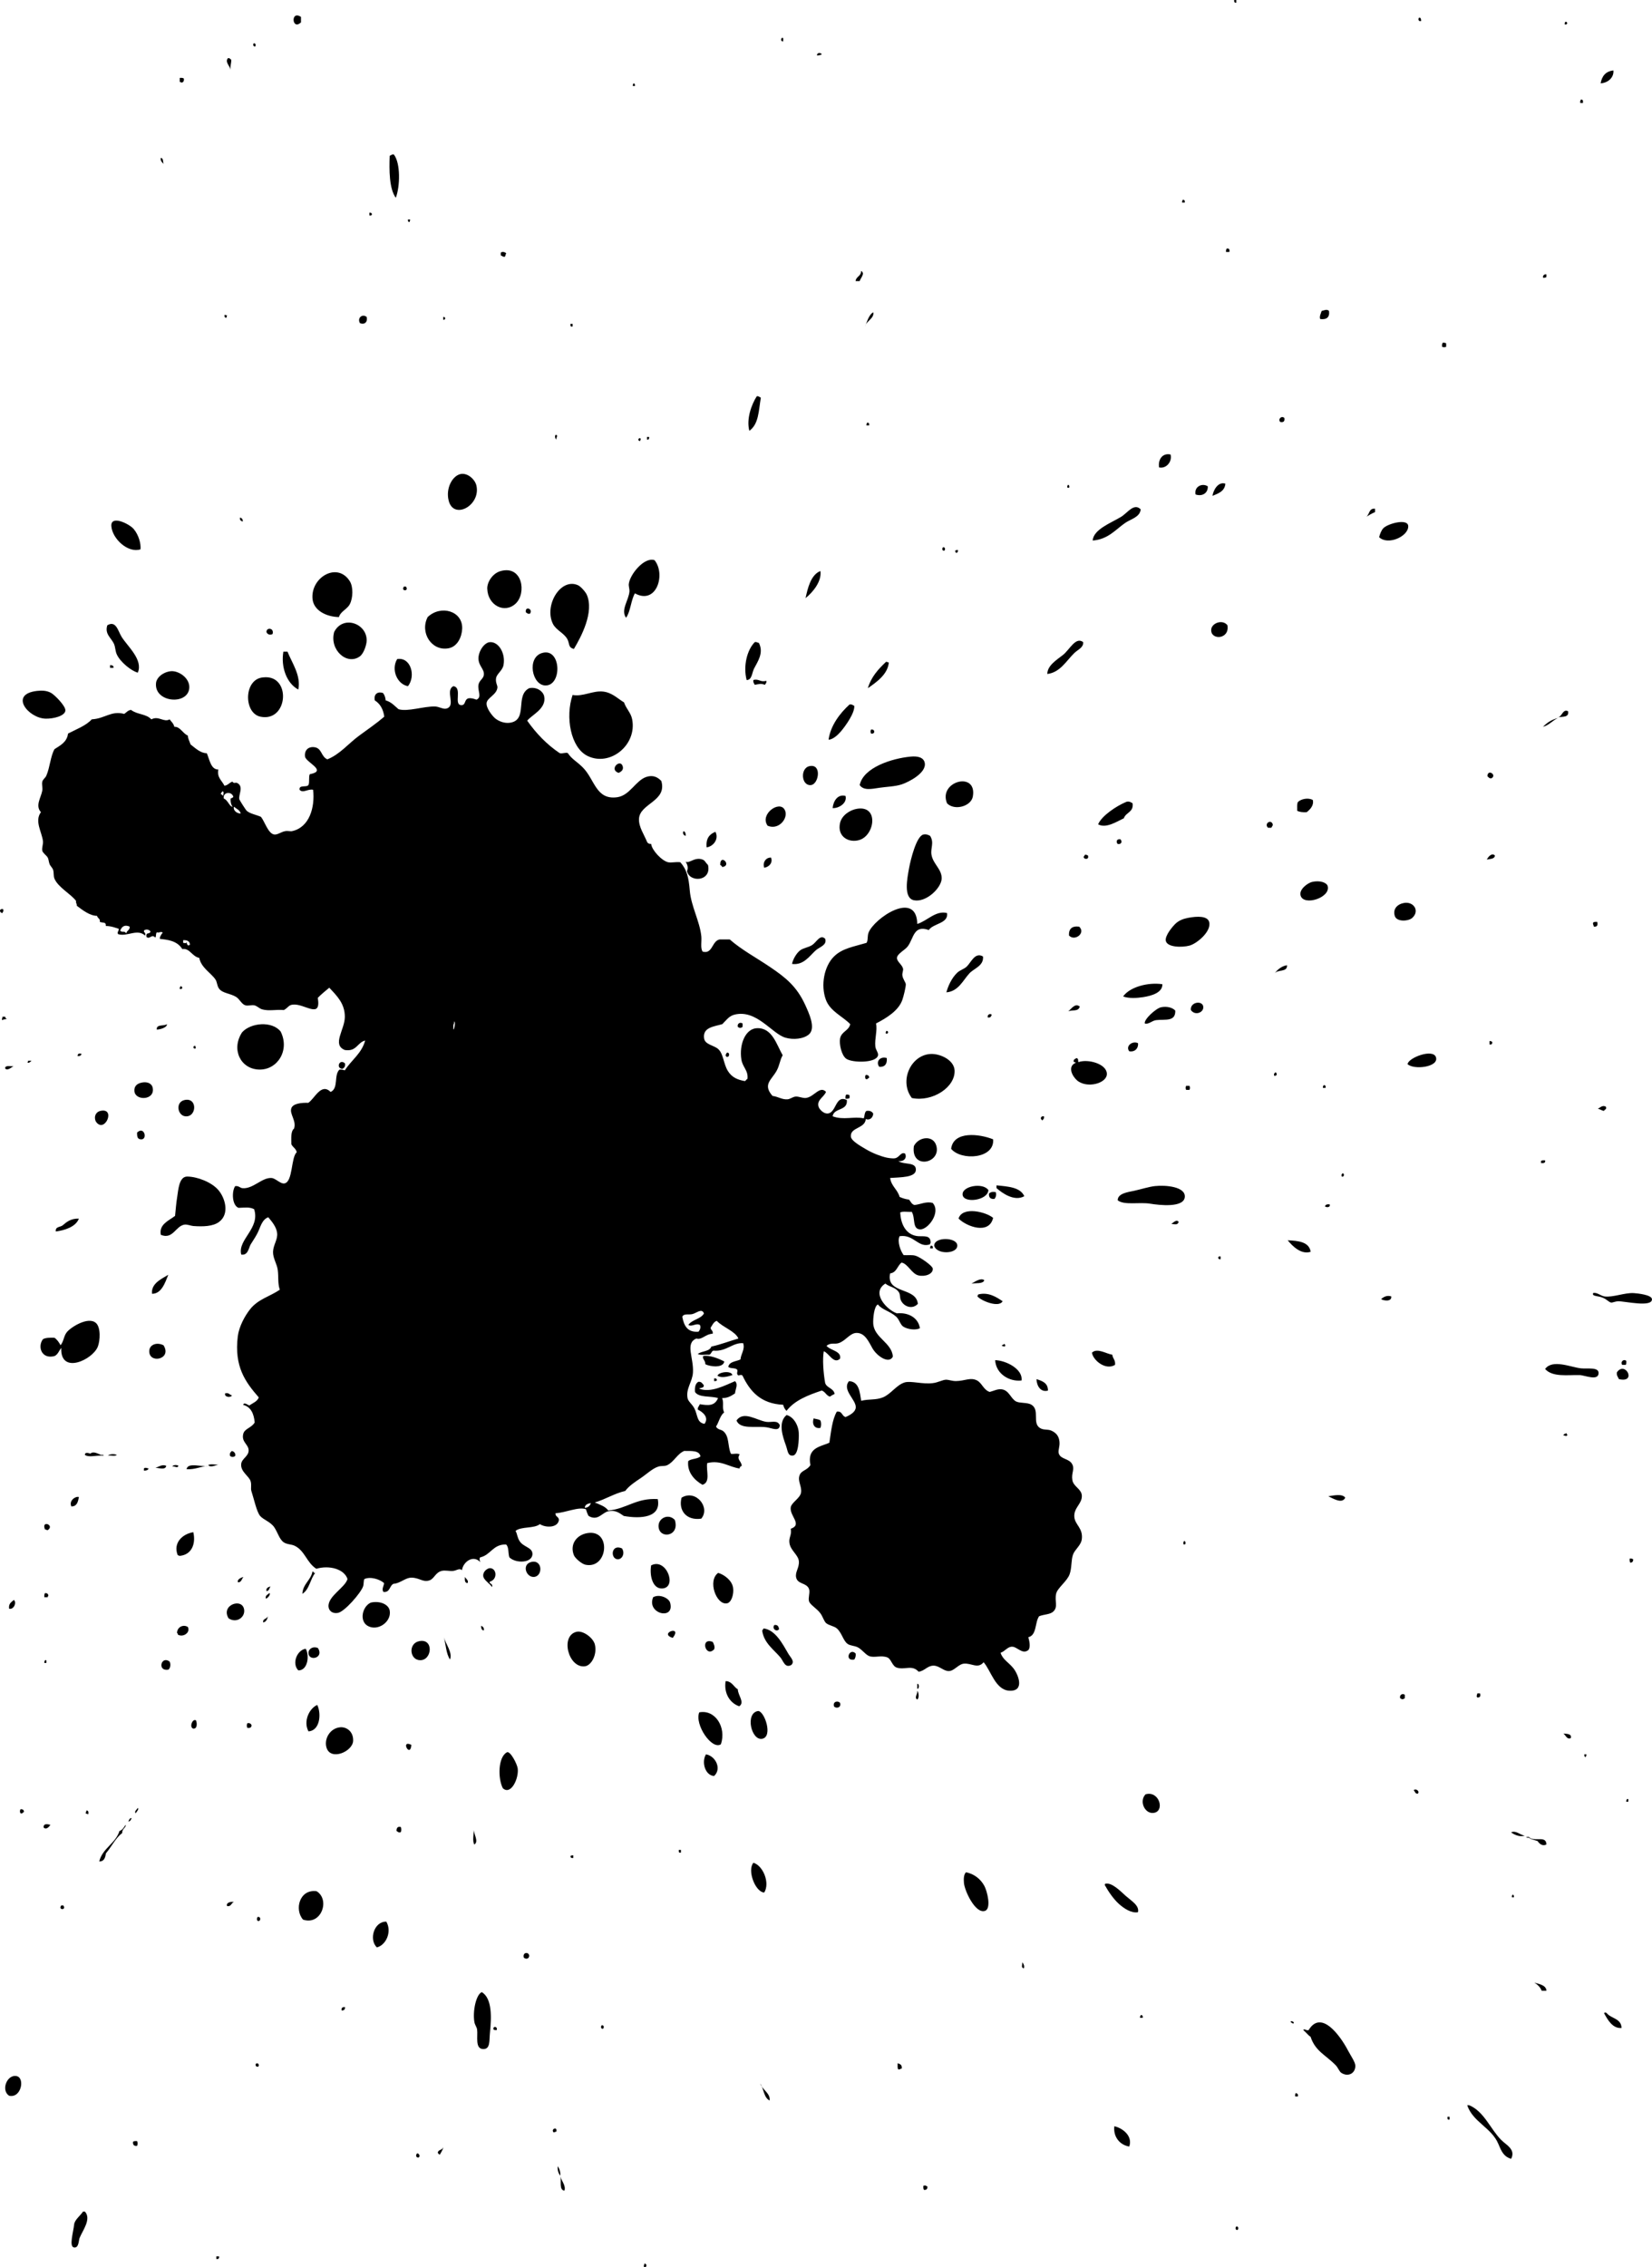 <?xml version="1.0" encoding="utf-8"?>
<!-- Generator: Adobe Illustrator 16.0.0, SVG Export Plug-In . SVG Version: 6.00 Build 0)  -->
<!DOCTYPE svg PUBLIC "-//W3C//DTD SVG 1.1//EN" "http://www.w3.org/Graphics/SVG/1.1/DTD/svg11.dtd">
<svg version="1.1" id="Layer_1" xmlns="http://www.w3.org/2000/svg" xmlns:xlink="http://www.w3.org/1999/xlink" x="0px" y="0px"
	 width="69.941px" height="95.968px" viewBox="0 0 69.941 95.968" enable-background="new 0 0 69.941 95.968" xml:space="preserve">
<path d="M52.252,0c0.028,0,0.057,0,0.088,0c0,0.039,0,0.077,0,0.115C52.262,0.124,52.244,0.075,52.252,0z M12.743,0.717
	c0,0.077,0,0.153,0,0.229C12.36,1.312,12.292,0.415,12.743,0.717z M60.08,0.747c0.082-0.005,0.083,0.07,0.086,0.143
	C60.05,0.922,60.026,0.801,60.08,0.747z M66.273,0.918c0.11,0,0.105,0.149-0.028,0.114C66.233,0.973,66.263,0.957,66.273,0.918z
	 M33.101,1.606c0.096-0.029,0.044,0.089,0.059,0.143C33.058,1.77,33.055,1.648,33.101,1.606z M10.736,1.835
	c0.101-0.021,0.104,0.1,0.058,0.143C10.72,1.942,10.704,1.919,10.736,1.835z M34.792,2.294c-0.043,0.043-0.126,0.047-0.2,0.057
	C34.577,2.212,34.752,2.228,34.792,2.294z M9.647,2.466C9.738,2.442,9.735,2.511,9.79,2.524c0.009,0.162-0.052,0.255-0.029,0.43
	C9.729,2.783,9.516,2.627,9.647,2.466z M68.307,2.982c0.028,0.283-0.211,0.526-0.541,0.545C67.821,3.218,67.981,3.017,68.307,2.982z
	 M7.611,3.298c0.071-0.005,0.14-0.005,0.173,0.028c0.012,0.107-0.022,0.169-0.114,0.171c-0.001-0.026-0.036-0.02-0.059-0.028
	C7.611,3.412,7.611,3.355,7.611,3.298z M26.822,3.527c0.051,0.006,0.065,0.049,0.059,0.114c-0.03,0-0.059,0-0.087,0
	C26.78,3.582,26.812,3.566,26.822,3.527z M66.932,4.215c0.091-0.013,0.091,0.061,0.085,0.143c-0.036,0-0.075,0-0.113,0
	C66.894,4.292,66.908,4.248,66.932,4.215z M16.672,6.537c0.293,0.364,0.267,1.362,0.085,1.835c-0.283-0.381-0.281-1.186-0.258-1.778
	C16.56,6.578,16.582,6.524,16.672,6.537z M6.809,6.682C6.92,6.693,6.897,6.84,6.923,6.938C6.872,6.866,6.781,6.832,6.809,6.682z
	 M50.073,8.458c0.076-0.009,0.095,0.039,0.087,0.115c-0.038,0-0.076,0-0.114,0C50.034,8.513,50.064,8.498,50.073,8.458z
	 M15.64,9.003c0.134-0.026,0.147,0.152,0,0.115C15.64,9.08,15.64,9.041,15.64,9.003z M17.273,9.29c0.029,0,0.058,0,0.086,0
	c0.013,0.06-0.02,0.076-0.028,0.115C17.281,9.397,17.266,9.355,17.273,9.29z M51.936,10.523c0.108-0.02,0.129,0.045,0.114,0.143
	c-0.047,0-0.094,0-0.143,0C51.899,10.6,51.914,10.556,51.936,10.523z M21.432,10.724c-0.03,0.038-0.028,0.106-0.059,0.144
	c-0.09,0.013-0.112-0.042-0.172-0.059c0-0.038,0-0.076,0-0.114C21.266,10.635,21.393,10.673,21.432,10.724z M36.455,11.469
	c0.192,0.102-0.025,0.299-0.059,0.431c-0.057,0-0.113,0-0.173,0C36.242,11.696,36.461,11.697,36.455,11.469z M65.47,11.612
	c0,0.039,0,0.077,0,0.115c-0.035,0.024-0.076,0.038-0.145,0.028C65.32,11.654,65.368,11.606,65.47,11.612z M56.267,13.162
	c0.034,0.274-0.102,0.375-0.373,0.343c-0.044-0.104,0.026-0.233,0.061-0.343C56.072,13.135,56.179,13.074,56.267,13.162z
	 M9.504,13.333c0.059-0.013,0.075,0.019,0.113,0.028c-0.015,0.023-0.029,0.046-0.028,0.086C9.515,13.456,9.496,13.407,9.504,13.333z
	 M15.524,13.418c0.054,0.233-0.114,0.337-0.286,0.259C15.113,13.452,15.349,13.267,15.524,13.418z M18.765,13.418
	c0.11-0.021,0.11,0.138,0,0.115C18.765,13.496,18.765,13.457,18.765,13.418z M24.155,13.706c0.028,0,0.058,0,0.087,0
	c0,0.036,0,0.076,0,0.114C24.145,13.849,24.147,13.78,24.155,13.706z M61.083,14.509c0.065-0.01,0.107,0.003,0.143,0.027
	c0,0.049,0,0.096,0,0.144c-0.083,0.025-0.087,0.025-0.171,0C61.051,14.61,61.049,14.542,61.083,14.509z M32.212,16.832
	c-0.096,0.56-0.084,1.116-0.487,1.404c-0.134-0.507,0.095-1.121,0.315-1.463C32.13,16.759,32.153,16.814,32.212,16.832z
	 M54.375,17.691c0.025,0.141-0.032,0.199-0.173,0.171C54.092,17.744,54.255,17.58,54.375,17.691z M36.712,17.892
	c0.078-0.008,0.094,0.04,0.087,0.114c-0.039,0-0.077,0-0.115,0C36.672,17.946,36.705,17.93,36.712,17.892z M23.525,18.407
	c0.133,0.003,0.005,0.13,0.028,0.201C23.509,18.569,23.471,18.46,23.525,18.407z M27.394,18.494c0.03,0,0.06,0,0.087,0
	c0.008,0.075-0.01,0.123-0.087,0.114C27.394,18.57,27.394,18.532,27.394,18.494z M27.109,18.551c0.047,0.057-0.004,0.037,0,0.114
	C26.999,18.688,26.999,18.529,27.109,18.551z M49.558,19.239c0.08,0.306-0.19,0.616-0.487,0.545
	C49.019,19.405,49.253,19.167,49.558,19.239z M19.482,20.07c0.294-0.077,0.626,0.208,0.689,0.487
	c0.187,0.844-0.97,1.466-1.176,0.631C18.867,20.678,19.141,20.159,19.482,20.07z M51.879,20.472
	c-0.028,0.324-0.294,0.413-0.545,0.517C51.358,20.785,51.553,20.37,51.879,20.472z M45.199,20.529c0.021,0,0.039,0,0.059,0
	c-0.003,0.079,0.047,0.059,0,0.115c-0.02,0-0.038,0-0.059,0C45.152,20.587,45.201,20.608,45.199,20.529z M51.135,20.586
	c0.012,0.289-0.236,0.441-0.518,0.344C50.548,20.597,50.898,20.432,51.135,20.586z M48.294,21.561
	c-0.034,0.334-0.418,0.408-0.657,0.574c-0.411,0.283-0.717,0.693-1.377,0.746c0.036-0.473,0.76-0.735,1.204-1.004
	C47.731,21.717,48.01,21.27,48.294,21.561z M58.215,21.534c0,0.047,0,0.095,0,0.143c-0.135,0.055-0.253,0.127-0.373,0.201
	C57.985,21.781,57.949,21.503,58.215,21.534z M10.164,21.906c0.069,0.024,0.124,0.067,0.113,0.172
	C10.209,22.05,10.138,22.027,10.164,21.906z M5.948,23.253c-0.525,0.172-1.189-0.441-1.233-0.975
	c-0.041-0.503,0.769-0.098,0.946,0.115C5.868,22.64,5.973,23.006,5.948,23.253z M58.388,22.737c0.036-0.134,0.09-0.281,0.174-0.373
	c0.18-0.199,1.058-0.442,1.059-0.085C59.624,22.707,58.756,23.099,58.388,22.737z M39.923,23.167
	c0.101-0.021,0.103,0.101,0.059,0.142C39.883,23.331,39.878,23.21,39.923,23.167z M40.555,23.282
	c0.007,0.076-0.011,0.124-0.087,0.115c-0.016-0.023-0.029-0.047-0.028-0.087C40.466,23.288,40.506,23.28,40.555,23.282z
	 M26.88,25.116c-0.171,0.298-0.18,0.758-0.374,1.033c-0.24-0.327,0.114-0.737,0.144-1.119c0.006-0.097-0.041-0.22-0.028-0.316
	c0.048-0.401,0.653-1.15,1.089-1.003C28.195,24.306,27.796,25.62,26.88,25.116z M21.202,24.171c0.92-0.249,1.097,0.934,0.632,1.376
	c-0.473,0.445-1.184,0.077-1.205-0.631C20.62,24.652,20.845,24.267,21.202,24.171z M34.734,24.171
	c0.063,0.436-0.317,0.896-0.629,1.147C34.191,24.925,34.32,24.33,34.734,24.171z M14.349,26.12
	c-0.537-0.011-1.074-0.281-1.118-0.773c-0.082-0.908,1.053-1.579,1.578-0.746c0.152,0.241,0.137,0.714,0,0.975
	C14.693,25.795,14.419,25.878,14.349,26.12z M24.298,27.468c-0.256-0.055-0.174-0.242-0.287-0.43
	c-0.148-0.251-0.471-0.368-0.602-0.631c-0.385-0.78,0.328-1.966,1.062-1.635c0.128,0.059,0.324,0.293,0.372,0.402
	C25.164,25.908,24.605,26.953,24.298,27.468z M17.101,24.83c0.03,0,0.06,0,0.086,0C17.336,25.038,16.954,25.038,17.101,24.83z
	 M22.436,25.976c-0.101,0.022-0.122-0.032-0.173-0.057C22.219,25.628,22.588,25.783,22.436,25.976z M18.106,26.12
	c0.556-0.53,1.489-0.258,1.461,0.488c-0.011,0.334-0.187,0.757-0.571,0.832C18.27,27.578,17.766,26.774,18.106,26.12z
	 M51.966,26.465c0.104,0.606-0.7,0.644-0.688,0.2C51.284,26.374,51.757,26.2,51.966,26.465z M14.148,26.751
	c0.375-0.735,1.399-0.358,1.375,0.372c-0.003,0.166-0.119,0.537-0.286,0.659C14.691,28.183,13.938,27.507,14.148,26.751z
	 M5.834,28.472c-0.265-0.066-0.742-0.446-0.89-0.773c-0.063-0.139-0.06-0.302-0.113-0.431c-0.114-0.269-0.41-0.423-0.287-0.802
	c0.37-0.214,0.448,0.235,0.602,0.486C5.393,27.357,6.07,27.922,5.834,28.472z M11.54,26.837c-0.112,0.061-0.225,0.012-0.26-0.085
	C11.28,26.537,11.621,26.582,11.54,26.837z M45.859,27.181c0.017,0.233-0.223,0.314-0.373,0.459
	c-0.346,0.335-0.599,0.822-1.146,0.889c0.001-0.359,0.4-0.599,0.66-0.803C45.287,27.501,45.538,26.936,45.859,27.181z
	 M32.126,27.209c0.226,0.428-0.059,0.81-0.201,1.09c-0.093,0.183-0.086,0.485-0.314,0.487c-0.153-0.582,0.012-1.27,0.343-1.605
	C32.042,27.16,32.059,27.21,32.126,27.209z M12.171,27.582c0.186,0.47,0.582,1.016,0.458,1.606c-0.5-0.267-0.743-0.964-0.631-1.606
	C12.055,27.582,12.114,27.582,12.171,27.582z M22.952,27.64c0.81-0.237,0.857,1.379,0.144,1.375
	C22.522,29.014,22.292,27.832,22.952,27.64z M17.273,29.045c-0.452-0.075-0.729-0.698-0.458-1.147
	C17.391,27.802,17.614,28.608,17.273,29.045z M37.63,28.041c-0.045,0.501-0.51,0.827-0.888,1.09
	c0.143-0.486,0.449-0.811,0.772-1.118C37.566,28.009,37.576,28.048,37.63,28.041z M4.659,28.155c0.084,0.003,0.16,0.011,0.144,0.114
	c-0.048,0-0.097,0-0.144,0C4.659,28.232,4.659,28.193,4.659,28.155z M7.21,28.414c0.327-0.049,0.842,0.28,0.803,0.717
	c-0.067,0.737-1.506,0.607-1.406-0.23C6.632,28.696,6.862,28.465,7.21,28.414z M11.139,28.673c1.208-0.142,1.073,1.912-0.116,1.663
	C10.309,30.185,10.313,28.74,11.139,28.673z M32.441,28.815c0.023,0.099-0.031,0.121-0.058,0.172c-0.183-0.069-0.236-0.029-0.431,0
	c-0.023-0.062-0.074-0.098-0.057-0.201C32.126,28.716,32.202,28.897,32.441,28.815z M1.562,29.246
	c0.222-0.026,0.426-0.015,0.604,0.086c0.146,0.083,0.619,0.551,0.602,0.746c-0.021,0.23-0.505,0.349-0.832,0.342
	C1.207,30.407,0.366,29.386,1.562,29.246z M24.242,29.417c0.433,0.083,0.855-0.192,1.29-0.144c0.382,0.043,0.608,0.291,0.887,0.458
	c0.103,0.292,0.291,0.435,0.345,0.718c0.212,1.087-0.937,2.018-1.892,1.548C24.16,31.647,23.925,30.351,24.242,29.417z
	 M36.167,29.877c0.028,0.295-0.362,0.844-0.57,1.088c-0.128,0.149-0.338,0.34-0.518,0.346c0.082-0.599,0.482-1.123,0.889-1.492
	C36.07,29.802,36.106,29.853,36.167,29.877z M66.387,30.105c0.053,0.281-0.24,0.218-0.43,0.259
	C66.141,30.333,66.158,29.996,66.387,30.105z M65.958,30.393c-0.229,0.102-0.366,0.301-0.632,0.373
	C65.491,30.594,65.688,30.46,65.958,30.393z M36.885,30.879c0.168-0.019,0.176,0.201,0,0.173
	C36.845,31.015,36.845,30.917,36.885,30.879z M36.397,33.231c0.156-0.747,1.367-1.129,2.15-1.204
	c0.319-0.032,0.556,0.038,0.603,0.258c0.092,0.432-0.692,0.824-0.975,0.917c-0.279,0.092-0.65,0.099-0.946,0.144
	C36.912,33.393,36.563,33.475,36.397,33.231z M26.19,32.715c-0.422-0.139,0.065-0.616,0.172-0.286
	C26.412,32.58,26.307,32.664,26.19,32.715z M34.276,32.429c0.528-0.107,0.39,0.767,0.058,0.802
	C33.921,33.273,33.866,32.51,34.276,32.429z M63.147,32.943c-0.101,0.016-0.124-0.046-0.173-0.085
	C62.976,32.533,63.388,32.8,63.147,32.943z M40.096,34.005c-0.392-0.935,1.286-1.386,1.091-0.287
	C41.112,34.132,40.414,34.327,40.096,34.005z M35.796,33.69c0.084,0.314-0.299,0.534-0.545,0.515
	C35.282,33.899,35.469,33.605,35.796,33.69z M55.58,33.862c0.056,0.228-0.113,0.404-0.26,0.517c-0.162,0.009-0.298-0.007-0.4-0.057
	c0-0.132-0.015-0.281,0.028-0.372C55.074,33.822,55.379,33.75,55.58,33.862z M47.952,34.005c0.048,0.383-0.291,0.378-0.372,0.632
	c-0.289,0.134-0.753,0.444-1.089,0.256c0.147-0.359,0.772-0.774,1.175-0.943C47.763,33.905,47.864,33.939,47.952,34.005z
	 M32.499,34.952c-0.346-0.481,0.483-1.079,0.716-0.688C33.413,34.594,32.991,35.161,32.499,34.952z M36.283,34.235
	c0.932-0.154,0.754,1.11,0.113,1.317c-0.442,0.146-0.963-0.126-0.831-0.716C35.642,34.501,35.996,34.282,36.283,34.235z
	 M53.885,34.893c0.007,0.072-0.045,0.091-0.057,0.144c-0.05,0-0.097,0-0.143,0C53.503,34.869,53.812,34.654,53.885,34.893z
	 M28.944,35.182c0.066,0.027,0.094,0.098,0.084,0.2C28.946,35.367,28.875,35.257,28.944,35.182z M29.917,35.869
	c-0.04-0.384,0.126-0.563,0.373-0.66C30.445,35.514,30.206,35.825,29.917,35.869z M39.379,35.382
	c0.184,0.296,0.007,0.518,0.058,0.802c0.07,0.397,0.441,0.606,0.431,1.004c-0.013,0.4-0.659,1.024-1.177,0.918
	c-0.452-0.095-0.281-0.934-0.2-1.377c0.059-0.316,0.302-1.338,0.604-1.405C39.214,35.297,39.311,35.344,39.379,35.382z
	 M47.435,35.525c0.077,0.079,0.063,0.226-0.114,0.2C47.246,35.647,47.261,35.499,47.435,35.525z M63.291,36.214
	c-0.016,0.155-0.206,0.137-0.342,0.171C63,36.27,63.165,36.079,63.291,36.214z M45.917,36.214c0.006-0.069,0.125-0.017,0.144,0
	C46.136,36.444,45.768,36.352,45.917,36.214z M32.642,36.3c0.09,0.219-0.087,0.404-0.287,0.429
	C32.279,36.523,32.412,36.293,32.642,36.3z M29.028,36.471c0.146,0.1,0.384-0.214,0.718-0.086c0.104,0.039,0.118,0.123,0.229,0.23
	c0.16,0.699-0.781,0.756-0.888,0.259C29.154,36.709,29.091,36.583,29.028,36.471z M30.577,36.701
	c-0.015-0.042-0.045-0.07-0.084-0.086C30.479,36.107,31.013,36.64,30.577,36.701z M55.549,37.331
	c0.335-0.077,0.616,0.027,0.661,0.172c0.14,0.494-1.019,0.865-1.147,0.402C54.99,37.641,55.37,37.373,55.549,37.331z M59.448,38.22
	c0.396-0.067,0.672,0.33,0.346,0.631c-0.154,0.145-0.666,0.189-0.745-0.087C58.964,38.473,59.159,38.27,59.448,38.22z
	 M38.835,39.109c0.418-0.125,0.783-0.583,1.261-0.46c0.064,0.448-0.582,0.43-0.774,0.718c-0.644-0.23-0.633,0.342-0.888,0.688
	c-0.118,0.161-0.446,0.312-0.459,0.487c-0.014,0.153,0.217,0.287,0.257,0.458c0.019,0.077-0.04,0.179-0.028,0.287
	c0.017,0.151,0.14,0.295,0.145,0.373c0.006,0.107-0.094,0.518-0.145,0.66c-0.161,0.464-0.675,0.774-1.117,1.003
	c0.068,0.276-0.062,0.641-0.028,0.975c0.013,0.138,0.136,0.265,0.114,0.373c-0.067,0.338-1.102,0.32-1.346,0.144
	c-0.201-0.144-0.305-0.625-0.26-0.86c0.059-0.297,0.367-0.32,0.43-0.603c-0.313-0.329-0.848-0.54-1.031-1.032
	c-0.233-0.626-0.067-1.432,0.344-1.834c0.35-0.345,0.821-0.411,1.375-0.576c0.07-0.084,0.032-0.287,0.086-0.429
	C37.002,38.873,38.803,37.65,38.835,39.109z M0.127,38.478c0.035,0.085,0.008,0.099-0.028,0.172
	C-0.03,38.628-0.046,38.46,0.127,38.478z M50.302,38.851c0.391-0.073,0.816-0.084,0.889,0.171c0.112,0.393-0.51,0.918-0.832,1.004
	c-0.318,0.086-0.941,0.076-1.002-0.2c-0.048-0.226,0.309-0.637,0.431-0.747C49.919,38.964,50.09,38.891,50.302,38.851z
	 M67.622,39.022c0.027,0.115,0.022,0.218-0.146,0.201c0.001-0.067-0.05-0.083-0.026-0.171
	C67.485,39.018,67.548,39.018,67.622,39.022z M45.687,39.223c0.298,0.27-0.192,0.641-0.43,0.373
	C45.245,39.317,45.382,39.187,45.687,39.223z M34.937,39.739c0.086,0.273-0.244,0.345-0.402,0.489
	c-0.254,0.226-0.51,0.642-1.004,0.573c0.043-0.196,0.18-0.444,0.344-0.573c0.132-0.103,0.361-0.125,0.516-0.23
	C34.574,39.873,34.725,39.531,34.937,39.739z M41.617,40.486c0.042,0.396-0.381,0.504-0.576,0.716
	c-0.27,0.292-0.463,0.76-0.973,0.803c0.063-0.25,0.219-0.604,0.458-0.831c0.11-0.107,0.287-0.152,0.401-0.259
	C41.112,40.742,41.278,40.286,41.617,40.486z M49.212,41.661c0.009,0.355-0.449,0.488-0.802,0.545
	c-0.27,0.043-0.626,0.064-0.86-0.028C47.837,41.77,48.619,41.57,49.212,41.661z M7.64,41.746c0.109,0.001,0.105,0.15-0.029,0.114
	C7.599,41.802,7.631,41.786,7.64,41.746z M50.417,42.75c-0.028-0.333,0.45-0.404,0.519-0.173
	C51.008,42.846,50.597,43.022,50.417,42.75z M45.715,42.607c-0.066,0.226-0.296,0.126-0.486,0.201
	C45.35,42.714,45.514,42.439,45.715,42.607z M49.758,42.778c0.014,0.479-0.42,0.36-0.803,0.402
	c-0.191,0.021-0.313,0.189-0.486,0.144c-0.052-0.168,0.471-0.643,0.687-0.688C49.399,42.584,49.643,42.648,49.758,42.778z
	 M41.988,42.95c-0.025,0.069-0.051,0.142-0.171,0.116C41.794,42.947,41.914,42.886,41.988,42.95z M0.1,43.037
	c0.039,0,0.075,0,0.115,0c0.03,0.026,0.008,0.105,0.085,0.085c-0.077,0.046-0.11-0.002-0.2,0.058
	C0.045,43.125,0.117,43.128,0.1,43.037z M31.439,43.324c0,0.048,0,0.095,0,0.143c-0.08,0.057-0.123,0.057-0.202,0
	C31.2,43.319,31.344,43.251,31.439,43.324z M11.884,43.667c0.396,0.801-0.147,1.632-0.918,1.606c-0.78-0.023-1.19-0.853-0.717-1.576
	C10.616,43.286,11.524,43.206,11.884,43.667z M7.067,43.352c0.016,0.123-0.236,0.221-0.43,0.229
	C6.614,43.34,6.941,43.445,7.067,43.352z M37.516,43.639c0.11-0.023,0.11,0.136,0,0.114C37.468,43.697,37.518,43.717,37.516,43.639z
	 M63.063,44.068c0.06-0.012,0.075,0.021,0.111,0.03c0.015,0.089-0.022,0.126-0.111,0.114C63.063,44.165,63.063,44.117,63.063,44.068
	z M48.179,44.155c0.029,0.166-0.091,0.392-0.37,0.344C47.639,44.279,47.941,44.044,48.179,44.155z M8.271,44.271
	c-0.002,0.078,0.048,0.056,0,0.114C8.161,44.408,8.161,44.248,8.271,44.271z M30.779,44.557c0.131-0.026,0.115,0.227-0.027,0.171
	C30.688,44.667,30.744,44.601,30.779,44.557z M3.454,44.613c-0.024,0.063-0.07,0.102-0.171,0.085
	C3.289,44.589,3.368,44.574,3.454,44.613z M38.605,46.478c-0.55-0.718-0.046-1.828,0.803-1.865c0.391-0.016,0.976,0.246,1.006,0.689
	C40.456,46.016,39.484,46.656,38.605,46.478z M59.592,45.044c0.027-0.272,1.092-0.676,1.204-0.287
	C60.917,45.173,59.856,45.295,59.592,45.044z M37.544,44.786c0.021,0.25-0.076,0.383-0.315,0.373
	C37.068,44.964,37.239,44.695,37.544,44.786z M45.573,44.786c0.108,0.029,0.053,0.117,0.086,0.172
	c0.401-0.144,1.186,0.07,1.202,0.487c0.021,0.412-0.845,0.645-1.262,0.286c-0.195-0.167-0.424-0.589-0.056-0.744
	c-0.007-0.041-0.087-0.01-0.087-0.057C45.445,44.83,45.529,44.829,45.573,44.786z M1.189,44.899c0.048,0,0.096,0,0.145,0
	c-0.05,0.038-0.075,0.098-0.172,0.087C1.175,44.964,1.19,44.939,1.189,44.899z M14.607,45.014c0.022,0.138-0.041,0.189-0.113,0.23
	C14.204,45.214,14.379,44.796,14.607,45.014z M0.587,45.13c-0.035-0.017-0.282,0.246-0.373,0.085
	C0.225,45.074,0.453,45.148,0.587,45.13z M54,45.387c0.076,0.036,0.079,0.177-0.058,0.145C53.92,45.439,53.969,45.422,54,45.387z
	 M36.656,45.502c0.094-0.008,0.138,0.035,0.145,0.116c-0.056,0.011-0.054,0.082-0.145,0.057
	C36.617,45.637,36.617,45.539,36.656,45.502z M6.035,45.818c0.188-0.03,0.39,0.029,0.43,0.229c0.104,0.534-0.735,0.557-0.774,0.145
	C5.673,46.011,5.764,45.861,6.035,45.818z M56.038,45.933c0.074-0.009,0.094,0.04,0.085,0.114c-0.036,0-0.075,0-0.115,0
	C55.997,45.988,56.029,45.971,56.038,45.933z M50.216,45.962c0.048,0,0.097,0,0.143,0c0.027,0.083,0.027,0.088,0,0.171
	c-0.046,0-0.095,0-0.143,0C50.191,46.05,50.191,46.045,50.216,45.962z M35.796,46.506c-0.004-0.071-0.005-0.138,0.029-0.171
	c0.064-0.01,0.107,0.003,0.143,0.027c0,0.038,0,0.076,0,0.115C35.934,46.511,35.866,46.511,35.796,46.506z M7.812,46.563
	c0.564-0.124,0.519,0.744,0.029,0.688C7.515,47.214,7.418,46.65,7.812,46.563z M67.991,46.85c0.041,0.126-0.065,0.104-0.083,0.173
	c-0.102-0.015-0.153-0.076-0.26-0.086C67.736,46.888,67.856,46.757,67.991,46.85z M4.256,47.022
	c0.653-0.142,0.194,0.938-0.172,0.487C3.97,47.369,3.996,47.079,4.256,47.022z M44.196,47.251c0.023,0.099-0.031,0.121-0.057,0.172
	C44.031,47.383,44.04,47.232,44.196,47.251z M5.804,47.939c0.313-0.301,0.464,0.334,0.145,0.287
	C5.828,48.208,5.8,48.133,5.804,47.939z M42.046,48.226c0.071,0.829-1.352,0.918-1.778,0.402
	C40.365,47.862,41.46,47.991,42.046,48.226z M38.691,48.512c0.197-0.397,0.81-0.478,0.946-0.028
	C39.871,49.242,38.551,49.535,38.691,48.512z M65.415,49.117c0.023,0.12-0.069,0.121-0.173,0.113c0-0.029,0-0.059,0-0.086
	C65.275,49.111,65.342,49.112,65.415,49.117z M56.84,49.662c0.085,0.002,0.076,0.17-0.03,0.143
	C56.779,49.712,56.797,49.728,56.84,49.662z M6.809,52.269c-0.089-0.447,0.349-0.604,0.603-0.803
	c0.028-0.272,0.046-0.534,0.086-0.775c0.052-0.318,0.076-0.891,0.43-0.889c0.424,0.005,1.029,0.234,1.319,0.574
	c0.282,0.33,0.486,1.006,0.027,1.347c-0.259,0.194-0.691,0.202-1.089,0.173c-0.104-0.007-0.245-0.074-0.373-0.059
	C7.431,51.894,7.324,52.481,6.809,52.269z M41.845,50.376c-0.021,0.438-1.043,0.574-1.091,0.201
	C40.71,50.203,41.622,50.042,41.845,50.376z M42.189,50.175c0.498,0.048,1.01,0.08,1.177,0.459c-0.42,0.234-0.93-0.125-1.177-0.344
	C42.189,50.251,42.189,50.214,42.189,50.175z M47.321,50.808c-0.006-0.285,0.41-0.346,0.689-0.402
	c0.293-0.063,0.632-0.174,0.889-0.201c0.454-0.049,1.293,0.024,1.262,0.459c-0.034,0.471-1.083,0.349-1.462,0.287
	C48.234,50.875,47.601,51.027,47.321,50.808z M42.161,50.462c0.027,0.113,0.01,0.201-0.059,0.287
	c-0.17,0.016-0.246-0.061-0.229-0.231C41.966,50.445,42.02,50.441,42.161,50.462z M56.295,50.979
	c0.044,0.14-0.144,0.136-0.199,0.085C56.115,50.992,56.186,50.966,56.295,50.979z M42.046,51.552
	c-0.168,0.723-1.126,0.369-1.464,0.027C40.748,51.046,41.755,51.3,42.046,51.552z M3.339,51.582c-0.13,0.359-0.626,0.5-0.976,0.545
	c-0.03-0.213,0.188-0.178,0.287-0.258C2.827,51.718,3.004,51.572,3.339,51.582z M49.902,51.723c-0.055,0.146-0.142,0.09-0.314,0.087
	C49.613,51.814,49.805,51.576,49.902,51.723z M39.551,52.727c0.004-0.379,0.938-0.358,0.976-0.028
	C40.572,53.087,39.646,53.121,39.551,52.727z M54.517,52.5c0.464,0.021,0.905,0.068,0.974,0.486
	C55.09,53.119,54.723,52.75,54.517,52.5z M39.407,52.727c0.076-0.009,0.095,0.04,0.087,0.114c-0.038,0-0.075,0-0.114,0
	C39.367,52.783,39.399,52.766,39.407,52.727z M51.679,53.187c0,0.037,0,0.076,0,0.113C51.546,53.328,51.533,53.149,51.679,53.187z
	 M7.125,53.96c-0.137,0.345-0.294,0.811-0.689,0.803C6.391,54.333,6.825,54.141,7.125,53.96z M41.673,54.19
	c-0.06,0.171-0.354,0.104-0.545,0.146C41.271,54.259,41.521,54.072,41.673,54.19z M67.449,54.735
	c0.154-0.048,0.322,0.12,0.485,0.142c0.348,0.047,0.852-0.164,1.232-0.142c0.144,0.009,0.769,0.071,0.773,0.259
	c0.016,0.357-1.143,0.084-1.432,0.086c-0.09,0-0.252,0.063-0.287,0.058c-0.106-0.015-0.165-0.12-0.345-0.199
	C67.671,54.841,67.385,54.886,67.449,54.735z M42.448,55.08c-0.159,0.293-0.92-0.025-1.063-0.203
	c-0.008-0.045,0.027-0.047,0.028-0.084C41.854,54.679,42.195,54.91,42.448,55.08z M58.903,54.876
	c0.023,0.231-0.303,0.188-0.43,0.117C58.57,54.895,58.728,54.815,58.903,54.876z M2.593,57.058
	c-0.095,0.113-0.141,0.279-0.286,0.343C1.751,57.546,1.58,56.99,1.82,56.685c0.116-0.066,0.301-0.064,0.487-0.059
	c0.113,0.076,0.188,0.194,0.259,0.316c0.144-0.191,0.127-0.378,0.259-0.547c0.159-0.207,0.898-0.682,1.231-0.4
	C4.274,56.179,4.24,56.75,4.142,57C3.924,57.56,2.546,58.205,2.593,57.058z M6.923,56.944c0.378,0.603-0.636,0.802-0.603,0.229
	C6.336,56.916,6.639,56.798,6.923,56.944z M42.504,56.884c0.036,0.014,0.059,0.037,0.057,0.087c-0.053,0.054-0.07,0.004-0.142,0
	C42.41,56.906,42.501,56.94,42.504,56.884z M47.092,57.343c0.016,0.164,0.142,0.223,0.115,0.431
	c-0.409,0.249-0.938-0.21-0.977-0.517C46.451,57.039,46.848,57.311,47.092,57.343z M30.664,57.63
	c-0.045,0.291-0.606,0.22-0.804,0.115c0.018-0.143-0.151-0.248-0.085-0.346C30.032,57.35,30.42,57.5,30.664,57.63z M42.132,57.574
	c0.476,0.014,1.183,0.387,1.118,0.86C42.75,58.496,42.167,58.167,42.132,57.574z M68.852,57.604c0.005,0.067,0.005,0.136-0.025,0.17
	c-0.05,0-0.1,0-0.146,0C68.591,57.65,68.735,57.507,68.852,57.604z M65.415,57.947c0.313-0.427,1.078-0.076,1.518-0.027
	c0.281,0.029,0.749-0.062,0.747,0.199c-0.006,0.353-0.583,0.092-0.804,0.086C66.365,58.193,65.731,58.302,65.415,57.947z
	 M68.54,58.376c-0.035-0.09-0.106-0.144-0.086-0.287C68.812,57.578,69.315,58.561,68.54,58.376z M31.008,58.205
	c-0.168,0.058-0.462,0.143-0.631,0.028C30.417,58.076,30.96,58,31.008,58.205z M30.233,58.346c0.075-0.009,0.124,0.012,0.116,0.088
	c-0.025,0.021-0.064,0.03-0.116,0.026C30.233,58.423,30.233,58.384,30.233,58.346z M43.881,58.376
	c0.243,0.08,0.489,0.158,0.486,0.486C44.066,58.945,43.893,58.675,43.881,58.376z M9.533,58.978c0.162-0.04,0.183,0.066,0.286,0.086
	C9.777,59.173,9.48,59.144,9.533,58.978z M33.301,59.896c0.296,0.072,0.507,0.436,0.517,0.773c0.009,0.262-0.011,0.933-0.258,0.945
	c-0.21,0.014-0.205-0.195-0.287-0.431C33.15,60.839,32.919,60.212,33.301,59.896z M33.015,60.326
	c-0.017,0.297-0.343,0.115-0.573,0.088c-0.458-0.06-1.107,0.104-1.261-0.287c0.302-0.426,0.849-0.006,1.261,0.058
	C32.673,60.216,32.915,60.096,33.015,60.326z M34.448,60.039c0.095,0.031,0.219,0.031,0.285,0.088c0.041,0.086,0.041,0.229,0,0.314
	C34.461,60.492,34.372,60.248,34.448,60.039z M66.33,60.669c-0.004,0.033,0.007,0.049,0.03,0.058
	c-0.017,0.095-0.109,0.041-0.174,0.028C66.208,60.701,66.263,60.677,66.33,60.669z M9.819,61.417
	c0.083,0.028,0.15,0.076,0.145,0.199c-0.053,0.071-0.178,0.071-0.229,0C9.715,61.501,9.769,61.46,9.819,61.417z M3.597,61.587
	c-0.014-0.137,0.162-0.078,0.23-0.057c0.132-0.119,0.32,0.01,0.458,0.057c0.098-0.022,0.164,0.041,0.027,0.027
	C4.038,61.605,3.759,61.697,3.597,61.587z M4.945,61.587c-0.067,0.065-0.257,0.01-0.373,0.027
	C4.629,61.544,4.857,61.535,4.945,61.587z M8.816,62.017c0.086-0.064,0.295-0.01,0.431-0.027
	C9.123,62.023,8.914,62.132,8.816,62.017z M7.038,62.046c-0.029,0.191-0.302,0.086-0.458,0.086C6.72,62.089,6.87,61.97,7.038,62.046
	z M7.554,62.046c-0.036,0.121-0.155,0.009-0.258,0.027C7.322,62.003,7.497,61.998,7.554,62.046z M8.816,62.046
	c-0.328,0.024-0.542,0.164-0.918,0.144C7.952,61.871,8.583,62.121,8.816,62.046z M6.292,62.16c-0.028,0.068-0.1,0.094-0.2,0.088
	c0-0.029,0-0.058,0-0.088C6.146,62.103,6.228,62.147,6.292,62.16z M56.954,63.394c-0.133,0.286-0.531,0.025-0.718-0.059
	C56.469,63.3,56.828,63.218,56.954,63.394z M29.688,64.283c-0.649,0.092-0.973-0.369-0.832-0.889
	C29.465,63.026,30.09,63.818,29.688,64.283z M3.339,63.365c-0.035,0.206-0.079,0.398-0.316,0.402
	C2.905,63.533,3.184,63.324,3.339,63.365z M28.57,64.337c0.229,0.732-0.716,0.826-0.688,0.231
	C27.897,64.255,28.303,64.052,28.57,64.337z M2.02,64.77c-0.051,0.004-0.06-0.035-0.114-0.028C1.729,64.324,2.336,64.554,2.02,64.77
	z M8.185,64.856c0.122,0.543-0.109,0.978-0.602,1.003c0-0.027-0.035-0.021-0.058-0.027C7.313,65.294,7.742,64.925,8.185,64.856z
	 M24.958,64.884c0.933-0.063,0.757,1.543-0.172,1.349c-0.158-0.034-0.436-0.271-0.488-0.401
	C24.101,65.341,24.449,64.919,24.958,64.884z M50.131,65.229c0.056-0.017,0.092,0.132,0.028,0.144
	C50.056,65.399,50.109,65.25,50.131,65.229z M26.334,65.542c0.144,0.226-0.008,0.482-0.2,0.459
	C25.833,65.964,25.875,65.339,26.334,65.542z M68.997,65.974c0.064-0.01,0.108,0.005,0.145,0.027
	c0.007,0.094-0.035,0.14-0.116,0.146C68.992,66.113,68.994,66.044,68.997,65.974z M22.491,66.117
	c0.486-0.119,0.501,0.606,0.114,0.633C22.271,66.769,22.082,66.218,22.491,66.117z M27.567,66.261
	c0.64-0.338,1.115,0.919,0.487,0.976C27.632,67.274,27.494,66.699,27.567,66.261z M20.743,66.949
	c-0.073,0.088,0.146,0.066,0.086,0.229c-0.101-0.164-0.368-0.299-0.372-0.485c-0.006-0.185,0.188-0.315,0.286-0.315
	C21.03,66.378,21.077,66.852,20.743,66.949z M13.231,66.518c0.058,0.001,0.036,0.079,0.115,0.06
	c-0.214,0.264-0.248,0.707-0.545,0.887C12.827,67.033,13.156,66.901,13.231,66.518z M30.406,66.578
	c0.248,0.073,0.582,0.309,0.631,0.629c0.04,0.262-0.066,0.625-0.258,0.66C30.33,67.951,29.944,66.908,30.406,66.578z M10.307,66.75
	c-0.075,0.078-0.079,0.228-0.229,0.229C10.019,66.867,10.193,66.779,10.307,66.75z M19.682,66.75
	c0.051,0.084,0.168,0.149,0.115,0.258C19.668,67.009,19.677,66.876,19.682,66.75z M11.453,67.15
	c-0.053,0.071-0.053,0.195-0.173,0.199C11.258,67.203,11.365,67.184,11.453,67.15z M1.906,67.436C2,67.429,2.043,67.471,2.049,67.55
	c-0.028,0.002-0.023,0.035-0.029,0.058c-0.047,0-0.096,0-0.143,0C1.874,67.539,1.873,67.471,1.906,67.436z M11.396,67.436
	c0.092,0.003-0.048,0.228-0.144,0.229C11.226,67.515,11.341,67.505,11.396,67.436z M27.653,67.608
	c0.271-0.151,0.662,0.038,0.717,0.229C28.585,68.601,27.357,68.319,27.653,67.608z M0.587,67.724
	c0.127,0.097,0.006,0.419-0.201,0.371C0.354,67.875,0.486,67.814,0.587,67.724z M15.697,67.837c0.374-0.088,0.76,0.066,0.804,0.345
	c0.077,0.479-0.524,0.889-0.946,0.632C15.209,68.602,15.339,68,15.697,67.837z M9.676,68.5c-0.341-0.562,0.577-0.883,0.659-0.373
	C10.389,68.455,10.013,68.728,9.676,68.5z M32.785,68.785c0.143-0.02,0.18,0.068,0.199,0.172
	C32.887,69.105,32.662,68.934,32.785,68.785z M7.955,68.869c0.118,0.264-0.238,0.452-0.43,0.316
	c0.004-0.032-0.006-0.051-0.028-0.059C7.49,68.878,7.754,68.74,7.955,68.869z M20.37,68.814c0.064,0.04,0.135,0.075,0.115,0.199
	C20.384,69.009,20.37,68.917,20.37,68.814z M33.501,70.476c-0.264,0.146-0.332-0.158-0.458-0.316
	c-0.264-0.322-0.707-0.609-0.775-1.146c0.027-0.021,0.045-0.054,0.059-0.085c0.504,0.061,0.805,0.654,1.06,1.09
	C33.479,70.171,33.66,70.326,33.501,70.476z M28.483,69.33C27.857,69.138,28.914,68.765,28.483,69.33L28.483,69.33z M24.413,69.071
	c0.27-0.062,0.706,0.253,0.774,0.546c0.101,0.428-0.155,0.887-0.43,0.916C24.063,70.611,23.705,69.236,24.413,69.071z
	 M18.794,69.298c0.073,0.299,0.375,0.645,0.258,0.947C18.889,70.005,18.875,69.621,18.794,69.298z M17.732,69.472
	c0.643-0.148,0.569,0.807,0.059,0.802C17.347,70.273,17.272,69.58,17.732,69.472z M30.176,69.5c0.047,0.092,0.104,0.213,0.057,0.315
	C29.872,70.189,29.624,69.289,30.176,69.5z M13.461,69.759c0.275,0.434-0.408,0.582-0.401,0.199
	C13.062,69.804,13.24,69.667,13.461,69.759z M12.944,69.789c0.166,0.293,0.087,0.924-0.314,0.916
	C12.345,70.417,12.573,69.843,12.944,69.789z M36.224,69.988c0.018,0.12-0.015,0.194-0.058,0.26
	C35.737,70.328,35.96,69.728,36.224,69.988z M1.906,70.274c0.088-0.026,0.051,0.063,0.058,0.117c-0.028,0-0.058,0-0.086,0
	C1.865,70.33,1.897,70.313,1.906,70.274z M7.182,70.333c0.057,0.115,0.031,0.287-0.057,0.342
	C6.643,70.755,6.823,70.061,7.182,70.333z M31.295,72.225c-0.393-0.138-0.655-0.546-0.575-1.062c0.021,0,0.039,0,0.059,0
	c0.227,0.041,0.29,0.244,0.458,0.344C31.24,71.762,31.546,72.062,31.295,72.225z M38.835,71.279c0.089-0.037,0.089,0.237,0,0.2
	C38.835,71.414,38.835,71.345,38.835,71.279z M38.835,71.566c0.062,0.077,0.092,0.305,0,0.372
	C38.689,71.86,38.86,71.703,38.835,71.566z M62.546,71.679c0.037,0,0.075,0,0.112,0c0.033,0.082,0.021,0.186-0.112,0.173
	C62.488,71.798,62.537,71.748,62.546,71.679z M59.476,71.738c0,0.049,0,0.096,0,0.143c-0.077,0.059-0.12,0.059-0.199,0
	C59.241,71.733,59.386,71.666,59.476,71.738z M35.566,72.082c0.063,0.207-0.173,0.252-0.257,0.145
	C35.247,72.018,35.48,71.973,35.566,72.082z M13.06,73.287c-0.232-0.431,0.039-0.979,0.372-1.119
	C13.612,72.541,13.55,73.255,13.06,73.287z M30.521,73.832c-0.375,0.258-1.124-0.828-0.917-1.35
	C30.275,72.35,30.764,73.111,30.521,73.832z M32.098,72.425c0.271,0.008,0.639,1.087,0.171,1.175
	C31.803,73.687,31.535,72.505,32.098,72.425z M8.185,73.171c-0.193-0.055-0.025-0.453,0.115-0.346
	C8.347,72.946,8.355,73.183,8.185,73.171z M10.479,72.94c0.102-0.013,0.147,0.026,0.172,0.087c-0.003,0.094-0.064,0.125-0.172,0.115
	C10.438,73.103,10.438,72.98,10.479,72.94z M14.407,73.113c0.269-0.021,0.559,0.184,0.544,0.574
	c-0.019,0.451-0.927,0.844-1.119,0.314C13.7,73.634,13.956,73.151,14.407,73.113z M17.417,73.859
	C17.369,74.442,16.935,73.617,17.417,73.859L17.417,73.859z M21.289,75.694c-0.211-0.403-0.211-1.315,0.172-1.521
	c0.139-0.072,0.433,0.488,0.458,0.688C21.97,75.287,21.628,76.005,21.289,75.694z M30.233,75.175
	c-0.376-0.02-0.546-0.586-0.344-0.916C30.29,74.324,30.569,74.869,30.233,75.175z M67.076,74.259c0.028,0,0.059,0,0.085,0
	c0.015,0.061-0.02,0.076-0.026,0.115C67.083,74.369,67.068,74.326,67.076,74.259z M59.851,75.781
	c0.086-0.101,0.277,0.047,0.173,0.143C59.909,75.935,59.911,75.826,59.851,75.781z M48.497,75.953
	c0.559-0.168,0.816,0.647,0.401,0.773C48.505,76.843,48.198,76.269,48.497,75.953z M68.882,76.152
	c0.086-0.027,0.05,0.064,0.054,0.114c-0.025,0-0.054,0-0.084,0C68.842,76.208,68.875,76.191,68.882,76.152z M5.834,76.525
	c0.066,0.061-0.063,0.167-0.086,0.23C5.661,76.675,5.809,76.587,5.834,76.525z M0.874,76.583c0.093-0.006,0.138,0.033,0.143,0.113
	c-0.055,0.014-0.052,0.084-0.143,0.059C0.834,76.718,0.834,76.621,0.874,76.583z M3.654,76.639c0.091-0.013,0.093,0.062,0.088,0.146
	c-0.062,0.012-0.077-0.021-0.116-0.029C3.623,76.705,3.662,76.695,3.654,76.639z M5.576,76.957C5.54,77.016,5.53,77.1,5.433,77.099
	C5.469,77.041,5.478,76.953,5.576,76.957z M2.135,77.244c-0.068,0.094-0.178,0.219-0.287,0.115
	C1.827,77.173,2.016,77.21,2.135,77.244z M16.958,77.33c0.043,0.039,0.043,0.188,0,0.229c-0.099,0.021-0.12-0.032-0.171-0.059
	C16.789,77.389,16.822,77.306,16.958,77.33z M20.055,77.416c-0.009,0.211,0.229,0.529,0.028,0.66
	C19.985,77.931,20.07,77.597,20.055,77.416z M63.977,77.558c0.214-0.088,0.38,0.117,0.575,0.143
	C64.358,77.77,64.096,77.662,63.977,77.558z M28.742,78.302c0.03,0,0.058,0,0.086,0c0,0.039,0,0.076,0,0.115
	C28.733,78.446,28.735,78.378,28.742,78.302z M24.27,78.533c0,0.038,0,0.075,0,0.113c-0.075,0.01-0.123-0.01-0.115-0.086
	C24.18,78.541,24.219,78.531,24.27,78.533z M32.355,80.109c-0.377-0.02-0.73-0.936-0.458-1.261
	C32.304,78.966,32.609,79.701,32.355,80.109z M40.9,79.25c0.328,0.07,0.604,0.266,0.773,0.574c0.122,0.221,0.308,0.967,0.028,1.061
	c-0.4,0.135-0.854-0.827-0.89-1.176C40.794,79.521,40.804,79.335,40.9,79.25z M48.179,80.941c-0.274,0.055-0.593-0.16-0.8-0.344
	c-0.243-0.217-0.459-0.541-0.604-0.803c-0.005-0.033,0.007-0.051,0.028-0.059c0.268-0.059,0.624,0.303,0.86,0.518
	C47.902,80.464,48.243,80.656,48.179,80.941z M12.83,81.255c-0.377-0.428-0.149-1.299,0.572-1.203
	C13.986,80.406,13.608,81.514,12.83,81.255z M64.037,80.197c0.05,0.006,0.065,0.049,0.059,0.113c-0.029,0-0.059,0-0.085,0
	C63.995,80.25,64.026,80.234,64.037,80.197z M9.905,80.509c-0.119,0.033-0.105,0.201-0.287,0.175
	C9.551,80.563,9.73,80.478,9.905,80.509z M2.593,80.656c0.029,0,0.058,0,0.087,0C2.828,80.861,2.446,80.861,2.593,80.656z
	 M10.909,81.142c0.133-0.025,0.134,0.141,0.057,0.171C10.857,81.337,10.864,81.186,10.909,81.142z M16.356,81.341
	c0.24,0.416,0.004,0.982-0.4,1.091C15.605,82.095,15.84,81.326,16.356,81.341z M22.405,82.776c0,0.146-0.145,0.167-0.229,0.086
	C22.114,82.634,22.38,82.609,22.405,82.776z M43.279,83.062c0.053,0.053,0.116,0.186,0.059,0.259
	C43.22,83.266,43.286,83.203,43.279,83.062z M64.957,83.921c0.124,0.047,0.51,0.084,0.514,0.346c-0.066,0-0.133,0-0.199,0
	C65.209,84.109,65.093,84.003,64.957,83.921z M20.399,84.324c0.446,0.27,0.409,1.088,0.344,1.723
	c-0.034,0.332,0.024,0.693-0.286,0.688c-0.358-0.008-0.218-0.549-0.258-0.832c-0.018-0.107-0.094-0.188-0.115-0.314
	C20.004,85.126,20.16,84.416,20.399,84.324z M14.607,84.955c0.006,0.103-0.041,0.149-0.143,0.146
	C14.44,84.98,14.508,84.953,14.607,84.955z M68.651,85.843c-0.38,0.029-0.585-0.346-0.742-0.631c0.043-0.032,0.072-0.032,0.113,0
	C68.208,85.447,68.645,85.433,68.651,85.843z M48.294,85.298c0.076-0.01,0.096,0.039,0.088,0.113c-0.038,0-0.077,0-0.115,0
	C48.255,85.353,48.287,85.337,48.294,85.298z M54.633,85.585c0.021-0.064,0.162-0.015,0.143,0.059
	C54.684,85.667,54.688,85.597,54.633,85.585z M55.176,85.93c0.046-0.08,0.129,0.04,0.229,0c0.537-0.892,1.354,0.269,1.663,0.86
	c0.126,0.238,0.318,0.508,0.314,0.658c-0.003,0.334-0.327,0.477-0.603,0.287c-0.074-0.053-0.137-0.222-0.229-0.316
	c-0.428-0.438-0.865-0.594-1.063-1.203C55.369,86.141,55.291,86.017,55.176,85.93z M25.475,85.729
	c0.1-0.021,0.104,0.101,0.058,0.144C25.432,85.893,25.429,85.771,25.475,85.729z M21.03,85.93c-0.071,0.004-0.14,0.006-0.143-0.058
	C20.891,85.748,21.074,85.781,21.03,85.93z M10.937,87.477c-0.09,0.015-0.127-0.024-0.113-0.112
	C10.915,87.287,10.995,87.393,10.937,87.477z M38.003,87.335c0.101,0.031,0.199,0.064,0.172,0.229
	c-0.069-0.012-0.063,0.053-0.145,0.029C37.986,87.544,38.008,87.423,38.003,87.335z M0.386,88.71
	c-0.36-0.237-0.083-0.914,0.316-0.832C1.068,87.957,0.899,88.826,0.386,88.71z M32.184,88.194c0.091,0.265,0.443,0.415,0.399,0.718
	C32.332,88.791,32.34,88.41,32.184,88.194z M54.861,88.596c0.062,0.019,0.109,0.044,0.088,0.144c-0.038,0-0.075,0-0.114,0
	C54.825,88.673,54.838,88.63,54.861,88.596z M62.117,89.112c0.027,0,0.057,0,0.084,0c0.625,0.255,0.905,1.015,1.351,1.464
	c0.214,0.219,0.63,0.402,0.426,0.803c-0.319-0.088-0.418-0.332-0.543-0.631C63.147,90.059,62.361,89.83,62.117,89.112z
	 M61.285,89.599c0.025,0,0.057,0,0.086,0c0,0.038,0,0.076,0,0.115C61.274,89.744,61.275,89.673,61.285,89.599z M47.178,90.001
	c0.378,0.086,0.785,0.43,0.631,0.86C47.4,90.792,47.125,90.44,47.178,90.001z M23.553,90.231c-0.051-0.004-0.06,0.034-0.115,0.028
	C23.306,90.121,23.609,89.99,23.553,90.231z M5.804,90.63c0.031,0.082,0.031,0.119,0,0.201c-0.129,0.016-0.186-0.041-0.171-0.172
	C5.667,90.626,5.735,90.626,5.804,90.63z M17.676,91.148c0.068,0.018,0.119,0.111,0.057,0.172
	C17.589,91.36,17.592,91.171,17.676,91.148z M23.611,91.692c0.072,0.101,0.119,0.226,0.114,0.401
	C23.644,92.001,23.598,91.876,23.611,91.692z M23.725,92.123c0.045,0.196,0.242,0.385,0.172,0.604
	C23.663,92.701,23.773,92.332,23.725,92.123z M39.264,92.554c0.006,0.102-0.04,0.148-0.143,0.142
	c-0.033-0.032-0.033-0.103-0.028-0.172C39.178,92.49,39.19,92.516,39.264,92.554z M3.512,93.615c0.028,0,0.057,0,0.085,0
	c0.281,0.318-0.097,0.791-0.229,1.118c-0.039,0.093-0.025,0.425-0.229,0.399c-0.228-0.024-0.038-0.627,0-0.975
	C3.16,93.957,3.417,93.773,3.512,93.615z M52.34,94.246c0.099-0.021,0.101,0.102,0.056,0.143
	C52.296,94.408,52.292,94.287,52.34,94.246z M9.16,95.507c0.039,0,0.076,0,0.113,0c0.015,0.088-0.023,0.127-0.113,0.113
	C9.16,95.583,9.16,95.544,9.16,95.507z M27.28,95.822c0.115-0.027,0.115,0.172,0,0.145C27.227,95.912,27.277,95.893,27.28,95.822z
	 M36.971,13.218c0.053,0.258-0.289,0.358-0.344,0.602C36.688,13.68,36.778,13.321,36.971,13.218z M54.488,40.857
	c0.026,0.312-0.404,0.166-0.515,0.345C54.034,41.088,54.25,40.888,54.488,40.857z M11.339,68.412c0.006,0.047-0.06,0.264-0.2,0.258
	C11.124,68.501,11.308,68.535,11.339,68.412z M66.187,73.373c0.029,0.027,0.387-0.022,0.315,0.199
	C66.342,73.647,66.286,73.446,66.187,73.373z M5.318,77.244c0.044,0.094-0.167,0.178-0.143,0.344
	c-0.293,0.224-0.451,0.582-0.688,0.858c-0.032,0.179-0.07,0.351-0.286,0.345c0.146-0.569,0.686-0.748,0.859-1.291
	C5.196,77.464,5.244,77.339,5.318,77.244z M65.47,78.076c-0.175,0.088-0.303-0.043-0.373-0.146
	c-0.122-0.049-0.281-0.063-0.371-0.145c-0.063,0.021-0.183-0.027-0.061-0.027c0.096-0.023,0.091,0.045,0.145,0.059
	C65.07,77.923,65.466,77.716,65.47,78.076z M18.765,90.889c0.012,0.053-0.094,0.229-0.145,0.315c-0.04-0.017-0.07-0.043-0.085-0.086
	C18.552,90.983,18.737,91.015,18.765,90.889z M35.853,46.563c0.046,0.475-0.546,0.313-0.602,0.688
	c0.456,0.174,0.898-0.005,1.317,0.087c0.042-0.102,0.03-0.259,0.115-0.315c0.155-0.021,0.236,0.03,0.287,0.114
	c-0.008,0.174-0.152,0.299-0.315,0.23c-0.031,0.415-0.67,0.341-0.631,0.746c0.018,0.178,0.39,0.387,0.659,0.545
	c0.277,0.163,0.614,0.289,0.86,0.344c0.102,0.021,0.275,0.041,0.345,0.027c0.201-0.037,0.246-0.281,0.429-0.201
	c0.099,0.191-0.06,0.354-0.285,0.316c0.242,0.175,0.751,0.021,0.744,0.372c-0.006,0.331-0.649,0.313-1.09,0.346
	c0.049,0.353,0.316,0.486,0.401,0.802c0.121,0.053,0.249,0.098,0.4,0.114c0.071,0.083,0.109,0.197,0.23,0.229
	c0.25-0.026,0.509-0.168,0.773-0.086c0.358,0.399-0.208,1.146-0.546,1.117c-0.33-0.026-0.182-0.488-0.344-0.744
	c-0.157,0.015-0.375-0.031-0.486,0.026c0.021,0.541,0.275,0.974,0.772,1.007c0.244,0.014,0.52-0.056,0.516,0.285
	c-0.025,0-0.021,0.034-0.026,0.057c-0.499,0.177-0.684-0.438-1.291-0.342c-0.106,0.229,0.04,0.627,0.174,0.801
	c0.178,0.011,0.367-0.021,0.515,0.029c0.201,0.067,0.709,0.422,0.718,0.545c0.015,0.225-0.322,0.35-0.604,0.285
	c-0.286-0.064-0.449-0.492-0.716-0.545c-0.183,0.133-0.206,0.426-0.488,0.459c-0.18,0.893,1.104,0.557,1.176,1.29
	c-0.23,0.246-0.59,0.122-0.715-0.144c-0.058-0.115-0.022-0.244-0.087-0.344c-0.146-0.226-0.391-0.217-0.574-0.371
	c-0.626,0.393,0.071,1.119,0.488,1.26c0.473-0.049,0.908,0.179,0.974,0.631c-0.185,0.094-0.512,0.045-0.687-0.059
	c-0.144-0.08-0.174-0.299-0.316-0.43c-0.251-0.229-0.616-0.3-0.773-0.518c-0.168,0.064-0.211,0.611-0.2,0.805
	c0.031,0.605,0.795,0.814,0.831,1.404c-0.166,0.328-0.671-0.024-0.859-0.344c-0.151-0.258-0.313-0.674-0.688-0.66
	c-0.278,0.012-0.451,0.334-0.745,0.431c-0.178,0.06-0.328-0.037-0.517,0.114c0.155,0.199,0.646,0.217,0.573,0.547
	c-0.271,0.246-0.466-0.237-0.688-0.316c-0.061,0.328-0.018,0.928,0.059,1.348c0.073,0.213,0.359,0.213,0.399,0.459
	c-0.072,0.033-0.14,0.07-0.2,0.113c-0.155-0.045-0.193-0.207-0.344-0.257c-0.586,0.197-1.151,0.415-1.492,0.86
	c-0.07-0.064-0.116-0.151-0.142-0.258c-0.945-0.041-1.404-0.566-1.721-1.233c-0.063-0.073-0.161,0.024-0.202-0.028
	c-0.066-0.082,0.019-0.152-0.028-0.229c-0.079-0.082-0.293-0.032-0.373-0.115c0.045-0.231,0.332-0.224,0.516-0.313
	c0.022-0.242,0.199-0.426,0.115-0.688c-0.45-0.036-0.705,0.365-1.262,0.315c-0.088,0.027-0.083,0.146-0.173,0.172
	c-0.156-0.014-0.377,0.031-0.486-0.028c0.16-0.138,0.497-0.095,0.573-0.315c0.406-0.09,0.76-0.232,1.146-0.342
	c-0.132-0.311-0.657-0.473-0.917-0.748c-0.137,0.047-0.185,0.18-0.258,0.289c-0.002,0.115,0.115,0.112,0.085,0.256
	c-0.307,0.012-0.458,0.276-0.688,0.203c-0.491,0.194-0.109,0.813-0.146,1.434c-0.021,0.402-0.305,0.671-0.229,1.089
	c0.026,0.142,0.193,0.251,0.287,0.431c0.149,0.282,0.097,0.607,0.431,0.657c0.212-0.288-0.105-0.519-0.286-0.603
	c-0.007-0.109,0.062-0.146,0.086-0.228c0.349,0.056,0.63,0.087,0.773-0.259c-0.311-0.1-0.814-0.008-0.976-0.26
	c-0.016-0.205,0.019-0.362,0.144-0.43c0.135-0.01,0.17,0.079,0.229,0.145c0.013,0.127-0.13,0.099-0.2,0.144
	c0.49,0.199,1.116-0.147,1.521-0.315c0.144,0.133,0.02,0.322,0,0.517c-0.149,0.101-0.299,0.199-0.546,0.201
	c0.089,0.2-0.014,0.416,0.087,0.603c-0.177,0.139-0.219,0.411-0.345,0.602c0.083,0.145,0.215,0.111,0.316,0.201
	c0.257,0.228,0.168,0.609,0.313,0.947c0.086,0.033,0.26-0.037,0.373,0.027c-0.147,0.223,0.074,0.271,0.087,0.486
	c-0.041,0.024-0.092,0.043-0.087,0.113c-0.444-0.057-0.8-0.375-1.375-0.229c-0.057,0.305,0.158,0.811-0.201,0.918
	c-0.33-0.191-0.656-0.521-0.603-1.003c0.13-0.109,0.396-0.083,0.518-0.201c-0.048-0.261-0.391-0.224-0.688-0.229
	c-0.3,0.127-0.43,0.463-0.718,0.602c-0.116,0.055-0.247,0.02-0.373,0.059c-0.256,0.08-0.498,0.321-0.746,0.487
	c-0.249,0.164-0.506,0.339-0.659,0.545c-0.479,0.113-0.831,0.354-1.29,0.488c0.211,0.092,0.446,0.163,0.573,0.342
	c0.785-0.075,1.179-0.541,2.093-0.485c0.161,0.795-0.734,0.84-1.436,0.715c-0.226-0.158-0.382-0.256-0.657-0.199
	c-0.264,0.052-0.437,0.43-0.833,0.199c-0.054-0.08-0.08-0.187-0.114-0.285c-0.325-0.116-0.846,0.143-1.29,0.17
	c-0.011,0.156,0.148,0.141,0.145,0.287c-0.047,0.338-0.564,0.332-0.805,0.173c-0.242,0.196-0.79,0.09-1.03,0.286
	c0.084,0.156,0.063,0.258,0.171,0.432c0.161,0.258,0.546,0.264,0.544,0.545c-0.001,0.391-0.707,0.41-0.976,0.143
	c-0.061-0.168-0.013-0.444-0.143-0.545c-0.557-0.011-0.645,0.447-1.09,0.545c-0.058,0.056-0.015,0.137,0,0.201
	c-0.302-0.324-0.728-0.009-0.775,0.344c-0.104-0.103-0.229,0.014-0.371,0.029c-0.161,0.018-0.338-0.039-0.488,0
	c-0.267,0.067-0.317,0.336-0.516,0.4c-0.273,0.093-0.409-0.102-0.746-0.114c-0.271-0.01-0.484,0.241-0.773,0.259
	c-0.183,0.075-0.138,0.379-0.432,0.344c-0.084-0.119,0.021-0.256,0.029-0.373c-0.167-0.154-0.569-0.291-0.833-0.172
	c-0.041,0.052-0.021,0.217-0.057,0.315c-0.099,0.28-0.779,1.063-1.061,1.118c-0.235,0.045-0.387-0.089-0.401-0.26
	c-0.039-0.445,0.699-0.803,0.803-1.174c-0.139-0.426-0.778-0.594-1.319-0.433c-0.408-0.254-0.483-0.765-0.917-0.973
	c-0.141-0.069-0.319-0.052-0.459-0.144c-0.188-0.127-0.251-0.404-0.4-0.631c-0.16-0.242-0.463-0.324-0.604-0.488
	c-0.149-0.178-0.262-0.725-0.372-1.061c-0.032-0.1,0.015-0.251-0.029-0.402c-0.063-0.227-0.441-0.408-0.4-0.744
	c0.027-0.224,0.321-0.32,0.314-0.574c-0.006-0.254-0.31-0.344-0.229-0.688c0.054-0.232,0.347-0.252,0.486-0.488
	c-0.034-0.375-0.162-0.658-0.486-0.744c0.026-0.137,0.206,0.007,0.257,0.027c0.142-0.105,0.334-0.162,0.402-0.343
	c-0.57-0.655-1.043-1.298-0.89-2.581c0.052-0.416,0.295-0.863,0.518-1.146c0.34-0.436,0.852-0.549,1.262-0.832
	c-0.094-0.273-0.048-0.535-0.086-0.83c-0.035-0.27-0.208-0.502-0.201-0.774c0.009-0.299,0.209-0.519,0.172-0.803
	c-0.031-0.253-0.22-0.478-0.372-0.659c-0.228,0.072-0.314,0.335-0.401,0.545c-0.098,0.236-0.216,0.391-0.345,0.602
	c-0.086,0.144-0.108,0.48-0.4,0.431c-0.163-0.636,0.813-1.104,0.545-1.922c-0.202-0.101-0.383-0.063-0.661-0.056
	c-0.278-0.107-0.291-0.697-0.142-0.918c0.157-0.023,0.201,0.076,0.314,0.086c0.448,0.039,0.827-0.465,1.232-0.43
	c0.173,0.014,0.376,0.262,0.545,0.227c0.358-0.067,0.27-1.109,0.517-1.317c-0.03-0.16-0.171-0.211-0.229-0.343
	c-0.002-0.26-0.029-0.545,0.115-0.66c0.11-0.339-0.201-0.614-0.115-0.861c0.071-0.206,0.446-0.238,0.717-0.229
	c0.271-0.175,0.542-0.862,0.946-0.46c0.346-0.155,0.129-0.713,0.373-0.945c0.098-0.013,0.16,0.012,0.229,0.03
	c0.274-0.434,0.71-0.707,0.861-1.263c-0.337,0.083-0.36,0.482-0.861,0.402c-0.561-0.224,0-0.863,0-1.404
	c0.001-0.562-0.332-0.885-0.659-1.233c-0.169,0.137-0.336,0.277-0.486,0.429c0.152,0.929-0.557,0.228-1.062,0.287
	c-0.179,0.021-0.185,0.122-0.373,0.23c-0.334-0.031-0.626,0.052-0.918-0.029c-0.132-0.037-0.216-0.15-0.343-0.173
	c-0.121-0.019-0.259,0.035-0.373,0c-0.145-0.041-0.249-0.263-0.373-0.343c-0.271-0.175-0.596-0.155-0.746-0.373
	c-0.08-0.118-0.073-0.267-0.143-0.373c-0.181-0.275-0.608-0.498-0.688-0.918c-0.298-0.051-0.406-0.426-0.717-0.373
	c-0.218-0.353-0.624-0.397-0.946-0.43c-0.025-0.053,0.052-0.204,0.116-0.257c-0.05-0.09-0.201,0.032-0.229-0.028
	c-0.081,0.024-0.033,0.175-0.085,0.229c-0.159-0.174-0.228,0.098-0.374-0.028c-0.035-0.231,0.13-0.084,0.172-0.229
	c-0.051-0.073-0.157-0.111-0.258-0.057c-0.08,0.083,0.079,0.089,0.028,0.229C5.81,39.296,5.392,39.661,5,39.542
	c-0.058-0.102,0.037-0.104,0.027-0.23c-0.098-0.024-0.324-0.121-0.544-0.115c-0.005-0.177-0.059-0.117-0.257-0.172
	c0.026-0.15-0.098-0.15-0.116-0.258c-0.313-0.003-0.625-0.252-0.859-0.428c0.014-0.092-0.052-0.102-0.029-0.201
	c-0.217-0.298-0.759-0.572-0.917-0.947c-0.048-0.113-0.018-0.254-0.057-0.373c-0.028-0.086-0.104-0.145-0.145-0.23
	C2.061,36.486,2.063,36.376,2.02,36.3c-0.047-0.09-0.203-0.186-0.229-0.288c-0.028-0.117,0.042-0.277,0.028-0.402
	c-0.04-0.383-0.37-0.853-0.086-1.232c-0.252-0.277,0.004-0.613,0.058-0.917c0.021-0.124-0.03-0.254,0-0.375
	c0.027-0.105,0.126-0.148,0.172-0.256c0.152-0.352,0.176-0.826,0.344-1.119c0.25-0.162,0.526-0.296,0.574-0.66
	c0.318-0.169,0.762-0.331,1.003-0.602c0.563-0.031,0.821-0.378,1.375-0.23c0.094-0.06,0.151-0.153,0.288-0.17
	c0.271,0.208,0.644,0.161,0.86,0.401c0.309-0.167,0.529,0.141,0.773,0c0.073,0.098,0.17,0.174,0.201,0.315
	c0.245-0.016,0.351,0.278,0.573,0.373c0,0.127,0.066,0.226,0.114,0.373c0.197,0.154,0.425,0.373,0.688,0.373
	c0.119,0.275,0.173,0.696,0.488,0.688c-0.063,0.344,0.142,0.453,0.258,0.687c0.155-0.017,0.207-0.137,0.343-0.173
	c0.05,0.103,0.126,0.017,0.202,0.059c0.285,0.155,0.042,0.492,0.085,0.688c0.007,0.03,0.262,0.439,0.315,0.488
	c0.138,0.126,0.422,0.171,0.602,0.256c0.166,0.206,0.308,0.728,0.574,0.747c0.142,0.01,0.292-0.118,0.458-0.143
	c0.109-0.019,0.208,0.017,0.287,0c0.731-0.162,0.972-0.998,0.889-1.75c-0.218-0.051-0.429,0.161-0.573,0
	c-0.036-0.227,0.294-0.088,0.374-0.201c0.058-0.114,0-0.345,0.058-0.459c0.764-0.142-0.163-0.496-0.202-0.745
	c-0.034-0.225,0.101-0.424,0.373-0.401c0.351,0.028,0.296,0.404,0.573,0.517c0.534-0.213,0.888-0.668,1.348-1.004
	c0.36-0.264,0.721-0.51,1.061-0.802c-0.043-0.32-0.178-0.549-0.401-0.689c-0.055-0.28,0.135-0.385,0.345-0.315
	c0.065,0.078,0.104,0.184,0.115,0.315c0.24,0.065,0.377,0.233,0.545,0.373c0.388,0.117,1.07-0.129,1.548-0.115
	c0.173,0.006,0.347,0.13,0.488,0.086c0.41-0.124-0.079-0.765,0.287-0.946c0.402,0.064-0.015,0.806,0.344,0.802
	c0.186-0.001,0.107-0.227,0.287-0.287c0.154-0.021,0.244,0.024,0.346,0.057c0.245-0.11,0.042-0.37,0.084-0.63
	c0.032-0.193,0.215-0.254,0.229-0.43c0.021-0.243-0.228-0.368-0.229-0.688c0-0.307,0.247-0.674,0.487-0.688
	c0.368-0.021,0.668,0.473,0.573,0.974c-0.043,0.229-0.282,0.365-0.314,0.545c-0.034,0.188,0.065,0.311,0.057,0.401
	c-0.03,0.312-0.436,0.429-0.459,0.659c-0.021,0.219,0.245,0.542,0.345,0.631c0.16,0.142,0.423,0.241,0.659,0.2
	c0.761-0.127,0.186-1.158,0.803-1.462c0.335-0.066,0.592,0.149,0.631,0.345c0.11,0.526-0.543,0.796-0.718,1.032
	c0.38,0.538,0.828,1.007,1.378,1.376c0.139,0.028,0.271-0.049,0.344,0c0.163,0.25,0.38,0.351,0.63,0.601
	c0.511,0.512,0.556,1.392,1.463,1.262c0.534-0.077,0.778-0.711,1.232-0.86c0.276-0.09,0.476,0.008,0.631,0.173
	c0.253,0.866-0.917,0.946-0.946,1.606c-0.015,0.339,0.221,0.668,0.343,0.975c0.027,0.058,0.087,0.087,0.173,0.084
	c0.021,0.254,0.445,0.713,0.718,0.775c0.145,0.031,0.322-0.025,0.516,0c0.277,0.312,0.354,0.638,0.401,1.204
	c0.056,0.658,0.417,1.283,0.487,1.919c0.025,0.22-0.048,0.515,0.058,0.66c0.426,0.119,0.384-0.449,0.717-0.515
	c0.144,0,0.288,0,0.43,0c0.498,0.439,1.121,0.769,1.722,1.177c0.645,0.438,1.107,0.807,1.464,1.575
	c0.152,0.337,0.473,0.992,0.17,1.263c-0.225,0.198-0.667,0.242-1.003,0.142c-0.571-0.168-1.215-1.205-2.15-0.975
	c-0.237,0.06-0.345,0.231-0.517,0.402c-0.337,0.103-0.842,0.128-0.773,0.603c0.038,0.269,0.418,0.287,0.604,0.458
	c0.216,0.2,0.216,0.614,0.4,0.917c0.177,0.29,0.435,0.382,0.716,0.432c0.06-0.009,0.058-0.078,0.116-0.087
	c0.046-0.364-0.208-0.494-0.258-0.832c-0.097-0.633,0.171-1.3,0.66-1.319c0.649-0.026,0.828,0.693,1.09,1.146
	c-0.127,0.216-0.122,0.413-0.258,0.659c-0.214,0.386-0.6,0.576-0.173,1.062c0.246,0.032,0.397,0.159,0.631,0.144
	c0.125-0.01,0.217-0.102,0.344-0.116c0.138-0.013,0.285,0.07,0.43,0.059c0.351-0.031,0.593-0.539,0.86-0.26
	c-0.08,0.222-0.404,0.342-0.315,0.631c0.033,0.108,0.209,0.293,0.372,0.287C35.419,47.123,35.356,46.323,35.853,46.563z
	 M9.361,33.632c0.057-0.008,0.057,0.039,0.085,0.058c0.005-0.097,0.06-0.152-0.027-0.202C9.406,33.544,9.335,33.541,9.361,33.632z
	 M9.848,34.148c-0.063-0.079-0.092-0.194-0.086-0.344c0.039-0.029,0.107-0.027,0.115-0.086c-0.082-0.241-0.458-0.188-0.401,0.086
	C9.645,33.855,9.717,34.156,9.848,34.148z M10.192,34.435c-0.041-0.149-0.182-0.2-0.287-0.287
	C9.858,34.281,10.01,34.438,10.192,34.435z M5.088,39.395c0.095,0.099,0.168-0.021,0.258,0.114c0.018-0.125,0.156-0.131,0.145-0.286
	C5.284,39.13,5.156,39.211,5.088,39.395z M7.754,39.91c0.106,0.004,0.093,0.043,0.144-0.028c0.011,0.069,0.03,0.125,0.087,0.144
	c0.007-0.022,0.023-0.033,0.058-0.029c-0.003-0.158-0.116-0.208-0.287-0.201C7.754,39.834,7.754,39.873,7.754,39.91z M19.196,43.409
	c-0.043,0.452,0.137-0.168,0.028-0.17C19.244,43.325,19.194,43.343,19.196,43.409z M29.316,55.623
	c-0.161,0.043-0.366-0.039-0.43,0.115c0.071,0.369,0.209,0.67,0.688,0.631c0.056-0.072,0.112-0.18,0.058-0.285
	c-0.167-0.092-0.334,0.09-0.488,0c0.152-0.23,0.522-0.244,0.66-0.487C29.715,55.36,29.495,55.578,29.316,55.623z M24.758,63.824
	c0.143-0.01,0.22-0.084,0.257-0.201C24.887,63.649,24.766,63.68,24.758,63.824z M41.902,58.919c0.188-0.051,0.324-0.127,0.487-0.113
	c0.334,0.027,0.399,0.398,0.632,0.518c0.167,0.082,0.488,0.029,0.658,0.143c0.349,0.228,0.016,0.763,0.346,0.976
	c0.159,0.104,0.327,0.043,0.487,0.114c0.191,0.087,0.315,0.216,0.342,0.458c0.026,0.224-0.074,0.392-0.025,0.519
	c0.09,0.25,0.447,0.194,0.572,0.457c0.103,0.215-0.05,0.36,0,0.66c0.046,0.279,0.389,0.373,0.401,0.658
	c0.016,0.354-0.359,0.513-0.316,0.917c0.036,0.323,0.368,0.458,0.316,0.918c-0.031,0.271-0.29,0.433-0.373,0.659
	c-0.084,0.232-0.047,0.559-0.144,0.832c-0.105,0.3-0.521,0.582-0.572,0.83c-0.069,0.318,0.091,0.543-0.115,0.746
	c-0.133,0.131-0.384,0.117-0.604,0.201c-0.186,0.262-0.092,0.805-0.457,0.889c0.039,0.152,0.108,0.416,0,0.545
	c-0.255,0.201-0.472-0.146-0.689-0.143c-0.194,0-0.286,0.187-0.486,0.258c0.095,0.297,0.339,0.396,0.547,0.66
	c0.198,0.25,0.495,0.98-0.175,0.945c-0.595-0.031-0.783-0.861-1.09-1.205c-0.244,0.293-0.508,0.032-0.83,0.059
	c-0.234,0.018-0.409,0.303-0.631,0.314c-0.226,0.014-0.415-0.23-0.66-0.229c-0.263,0.002-0.372,0.223-0.631,0.258
	c-0.274-0.307-0.573-0.071-0.916-0.172c-0.205-0.061-0.24-0.362-0.401-0.432c-0.265-0.109-0.558,0.026-0.773-0.058
	c-0.157-0.058-0.301-0.276-0.487-0.373c-0.146-0.071-0.321-0.065-0.429-0.144c-0.184-0.125-0.247-0.478-0.459-0.657
	c-0.117-0.101-0.345-0.123-0.458-0.229c-0.082-0.076-0.138-0.275-0.231-0.402c-0.157-0.217-0.435-0.359-0.485-0.514
	c-0.047-0.148,0.051-0.373,0-0.519c-0.1-0.276-0.478-0.192-0.546-0.487c-0.054-0.238,0.137-0.404,0.115-0.688
	c-0.02-0.27-0.354-0.455-0.399-0.773c-0.037-0.238,0.104-0.324,0.056-0.604c0.514-0.18-0.066-0.547,0-0.916
	c0.037-0.195,0.387-0.375,0.433-0.604c0.051-0.271-0.155-0.486-0.06-0.746c0.082-0.217,0.32-0.199,0.459-0.43
	c-0.146-0.729,0.396-0.77,0.802-0.945c0.074-0.472,0.117-0.974,0.316-1.318c0.235-0.035,0.208,0.193,0.373,0.229
	c0.206-0.089,0.415-0.216,0.428-0.4c0.028-0.33-0.6-0.746-0.285-1.119c0.424,0.023,0.452,0.445,0.516,0.832
	c0.343-0.086,0.605-0.02,0.917-0.144c0.342-0.138,0.569-0.522,0.919-0.632c0.263-0.081,0.765,0.086,1.203,0.027
	c0.202-0.023,0.4-0.135,0.544-0.143c0.113-0.005,0.277,0.061,0.431,0.057c0.377-0.004,0.609-0.17,0.89-0.026
	C41.581,58.546,41.635,58.832,41.902,58.919z"/>
</svg>

